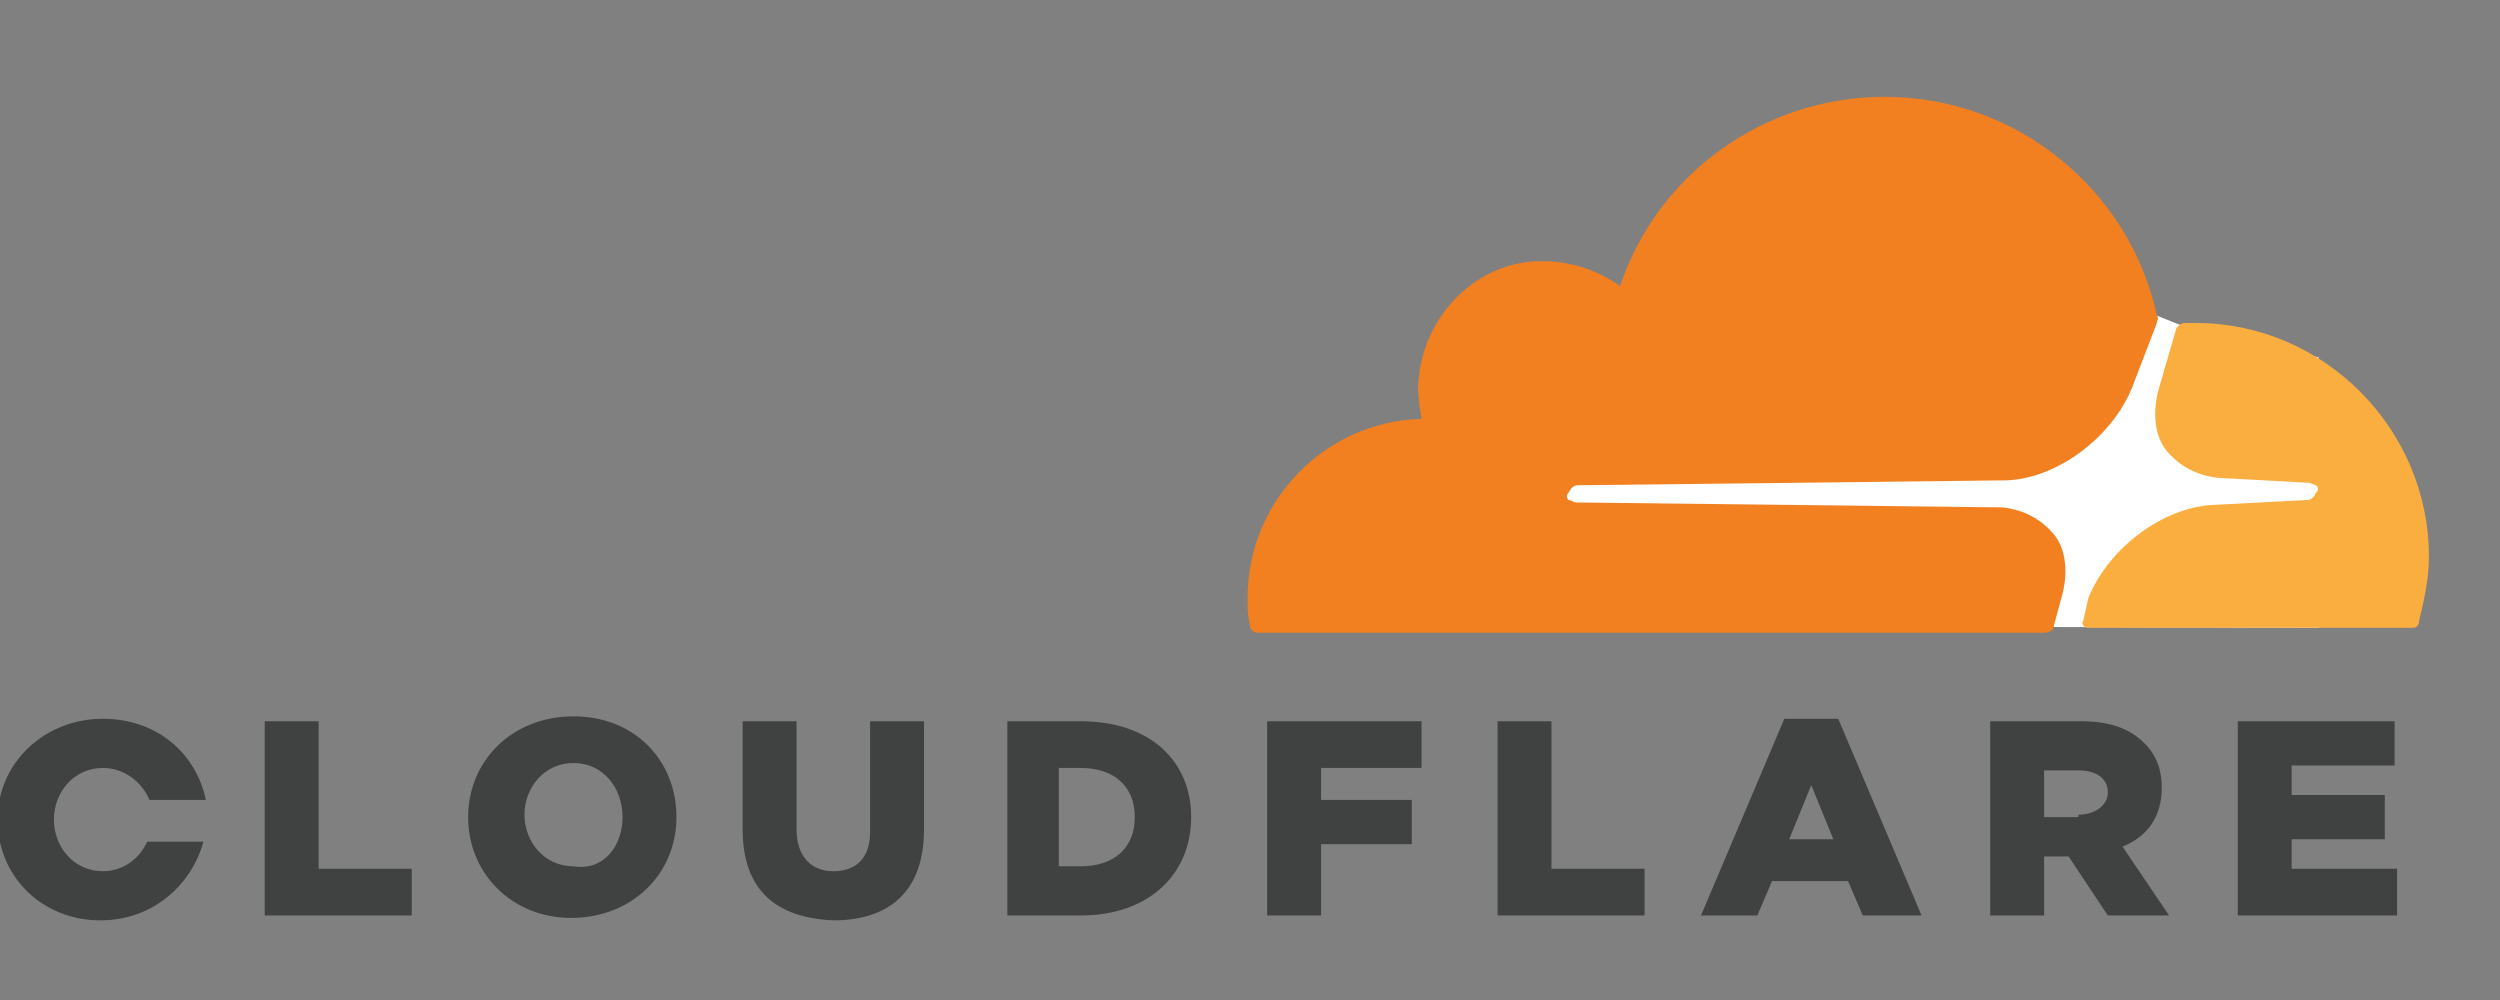 <svg width="150" height="60" viewBox="0 0 150 60" fill="none" xmlns="http://www.w3.org/2000/svg">
<rect x="0" y="0" width="150" height="60" fill="#808080" stroke="none"/>
<g clip-path="url(#clip0_7_14)">
<path d="M139.118 21.445L130.882 19.527L129.412 18.938L91.618 19.233V37.523L139.118 37.67V21.445Z" fill="white"/>
<path d="M123.677 35.9C124.118 34.425 123.971 32.95 123.235 32.065C122.5 31.18 121.471 30.59 120.147 30.443L94.559 30.148C94.412 30.148 94.265 30 94.118 30C93.971 29.853 93.971 29.705 94.118 29.558C94.265 29.263 94.412 29.115 94.706 29.115L120.441 28.82C123.529 28.673 126.765 26.165 127.941 23.215L129.412 19.38C129.412 19.233 129.559 19.085 129.412 18.938C127.794 11.415 121.029 5.81 113.088 5.81C105.735 5.81 99.412 10.53 97.206 17.168C95.735 16.135 93.971 15.545 91.912 15.693C88.382 15.988 85.588 18.938 85.147 22.478C85 23.363 85.147 24.248 85.294 25.133C79.559 25.28 74.853 30 74.853 35.9C74.853 36.49 74.853 36.933 75 37.523C75 37.818 75.294 37.965 75.441 37.965H122.647C122.941 37.965 123.235 37.818 123.235 37.523L123.677 35.9Z" fill="#F38020"/>
<path d="M131.765 19.38H131.029C130.882 19.38 130.735 19.527 130.588 19.675L129.559 23.215C129.118 24.69 129.265 26.165 130 27.05C130.735 27.935 131.765 28.525 133.088 28.672L138.529 28.968C138.677 28.968 138.824 29.115 138.971 29.115C139.118 29.262 139.118 29.41 138.971 29.558C138.824 29.852 138.677 30 138.382 30L132.794 30.295C129.706 30.442 126.471 32.95 125.294 35.9L125 37.227C124.853 37.375 125 37.67 125.294 37.67H144.706C145 37.67 145.147 37.523 145.147 37.227C145.441 36.047 145.735 34.72 145.735 33.392C145.735 25.723 139.412 19.38 131.765 19.38Z" fill="#FBAE40"/>
<path d="M147.647 0.5L-7.206 -0.09V-0.828C-7.206 -0.828 -6.618 -2.155 -5.883 -2.155C-5.147 -2.155 -4.559 -1.565 -4.559 -0.828C-4.559 -0.09 -5.147 0.5 -5.883 0.5M-5.883 -1.86C-6.471 -1.86 -6.912 -1.418 -6.912 -0.828C-6.912 -0.238 -6.471 0.205 -5.883 0.205C-5.294 0.205 -4.853 -0.238 -4.853 -0.828C-4.853 -1.418 -5.294 -1.86 -5.883 -1.86ZM-5.294 -0.09H-5.588L-5.883 -0.533H-6.177V-0.09H-6.471V-1.418H-5.735C-5.441 -1.418 -5.294 -1.27 -5.294 -0.975C-5.294 -0.828 -5.441 -0.68 -5.588 -0.533L-5.294 -0.09ZM-5.735 -0.828C-5.588 -0.828 -5.588 -0.828 -5.588 -0.975C-5.588 -1.123 -5.735 -1.123 -5.735 -1.123H-6.177V-0.68H-5.735V-0.828ZM15.882 43.275H19.117V52.125H24.706V54.928H15.882V43.275ZM28.088 49.028C28.088 45.635 30.735 42.98 34.412 42.98C38.088 42.98 40.588 45.635 40.588 49.028C40.588 52.42 37.941 55.075 34.264 55.075C30.735 55.075 28.088 52.42 28.088 49.028ZM37.353 49.028C37.353 47.258 36.176 45.782 34.412 45.782C32.647 45.782 31.47 47.258 31.47 48.88C31.47 50.502 32.647 51.977 34.412 51.977C36.176 52.273 37.353 50.797 37.353 49.028ZM44.559 49.765V43.275H47.794V49.765C47.794 51.388 48.676 52.273 50 52.273C51.323 52.273 52.206 51.535 52.206 49.913V43.275H55.441V49.765C55.441 53.6 53.235 55.222 50 55.222C46.617 55.075 44.559 53.453 44.559 49.765ZM60.294 43.275H64.853C68.97 43.275 71.47 45.635 71.47 49.028C71.47 52.42 68.97 54.928 64.853 54.928H60.441V43.275H60.294ZM64.853 51.977C66.764 51.977 68.088 50.945 68.088 49.028C68.088 47.11 66.764 46.078 64.853 46.078H63.529V51.977H64.853ZM76.029 43.275H85.294V46.078H79.264V47.995H84.706V50.65H79.264V54.928H76.029V43.275ZM89.853 43.275H93.088V52.125H98.676V54.928H89.853V43.275ZM107.059 43.127H110.294L115.294 54.928H111.765L110.882 52.862H106.323L105.441 54.928H102.059L107.059 43.127ZM110 50.355L108.676 47.11L107.353 50.355H110ZM119.412 43.275H124.853C126.617 43.275 127.794 43.718 128.676 44.602C129.412 45.34 129.706 46.225 129.706 47.258C129.706 49.028 128.823 50.208 127.353 50.797L130.147 54.928H126.47L124.117 51.388H122.647V54.928H119.412V43.275ZM124.706 48.88C125.735 48.88 126.47 48.29 126.47 47.553C126.47 46.667 125.735 46.225 124.706 46.225H122.647V49.028H124.706V48.88ZM134.265 43.275H143.676V45.93H137.5V47.7H143.088V50.355H137.5V52.125H143.823V54.928H134.265V43.275ZM8.823 50.502C8.382 51.535 7.353 52.273 6.176 52.273C4.412 52.273 3.235 50.797 3.235 49.175C3.235 47.553 4.412 46.078 6.176 46.078C7.5 46.078 8.529 46.962 8.97 47.995H12.353C11.764 45.193 9.412 43.127 6.176 43.127C2.647 43.127 -0.147 45.782 -0.147 49.175C-0.147 52.568 2.5 55.222 6.029 55.222C9.117 55.222 11.47 53.157 12.206 50.502H8.823Z" fill="#404242"/>
</g>
<defs>
<clipPath id="clip0_7_14">
<rect width="150" height="59" fill="white" transform="translate(0 0.5)"/>
</clipPath>
</defs>
</svg>
